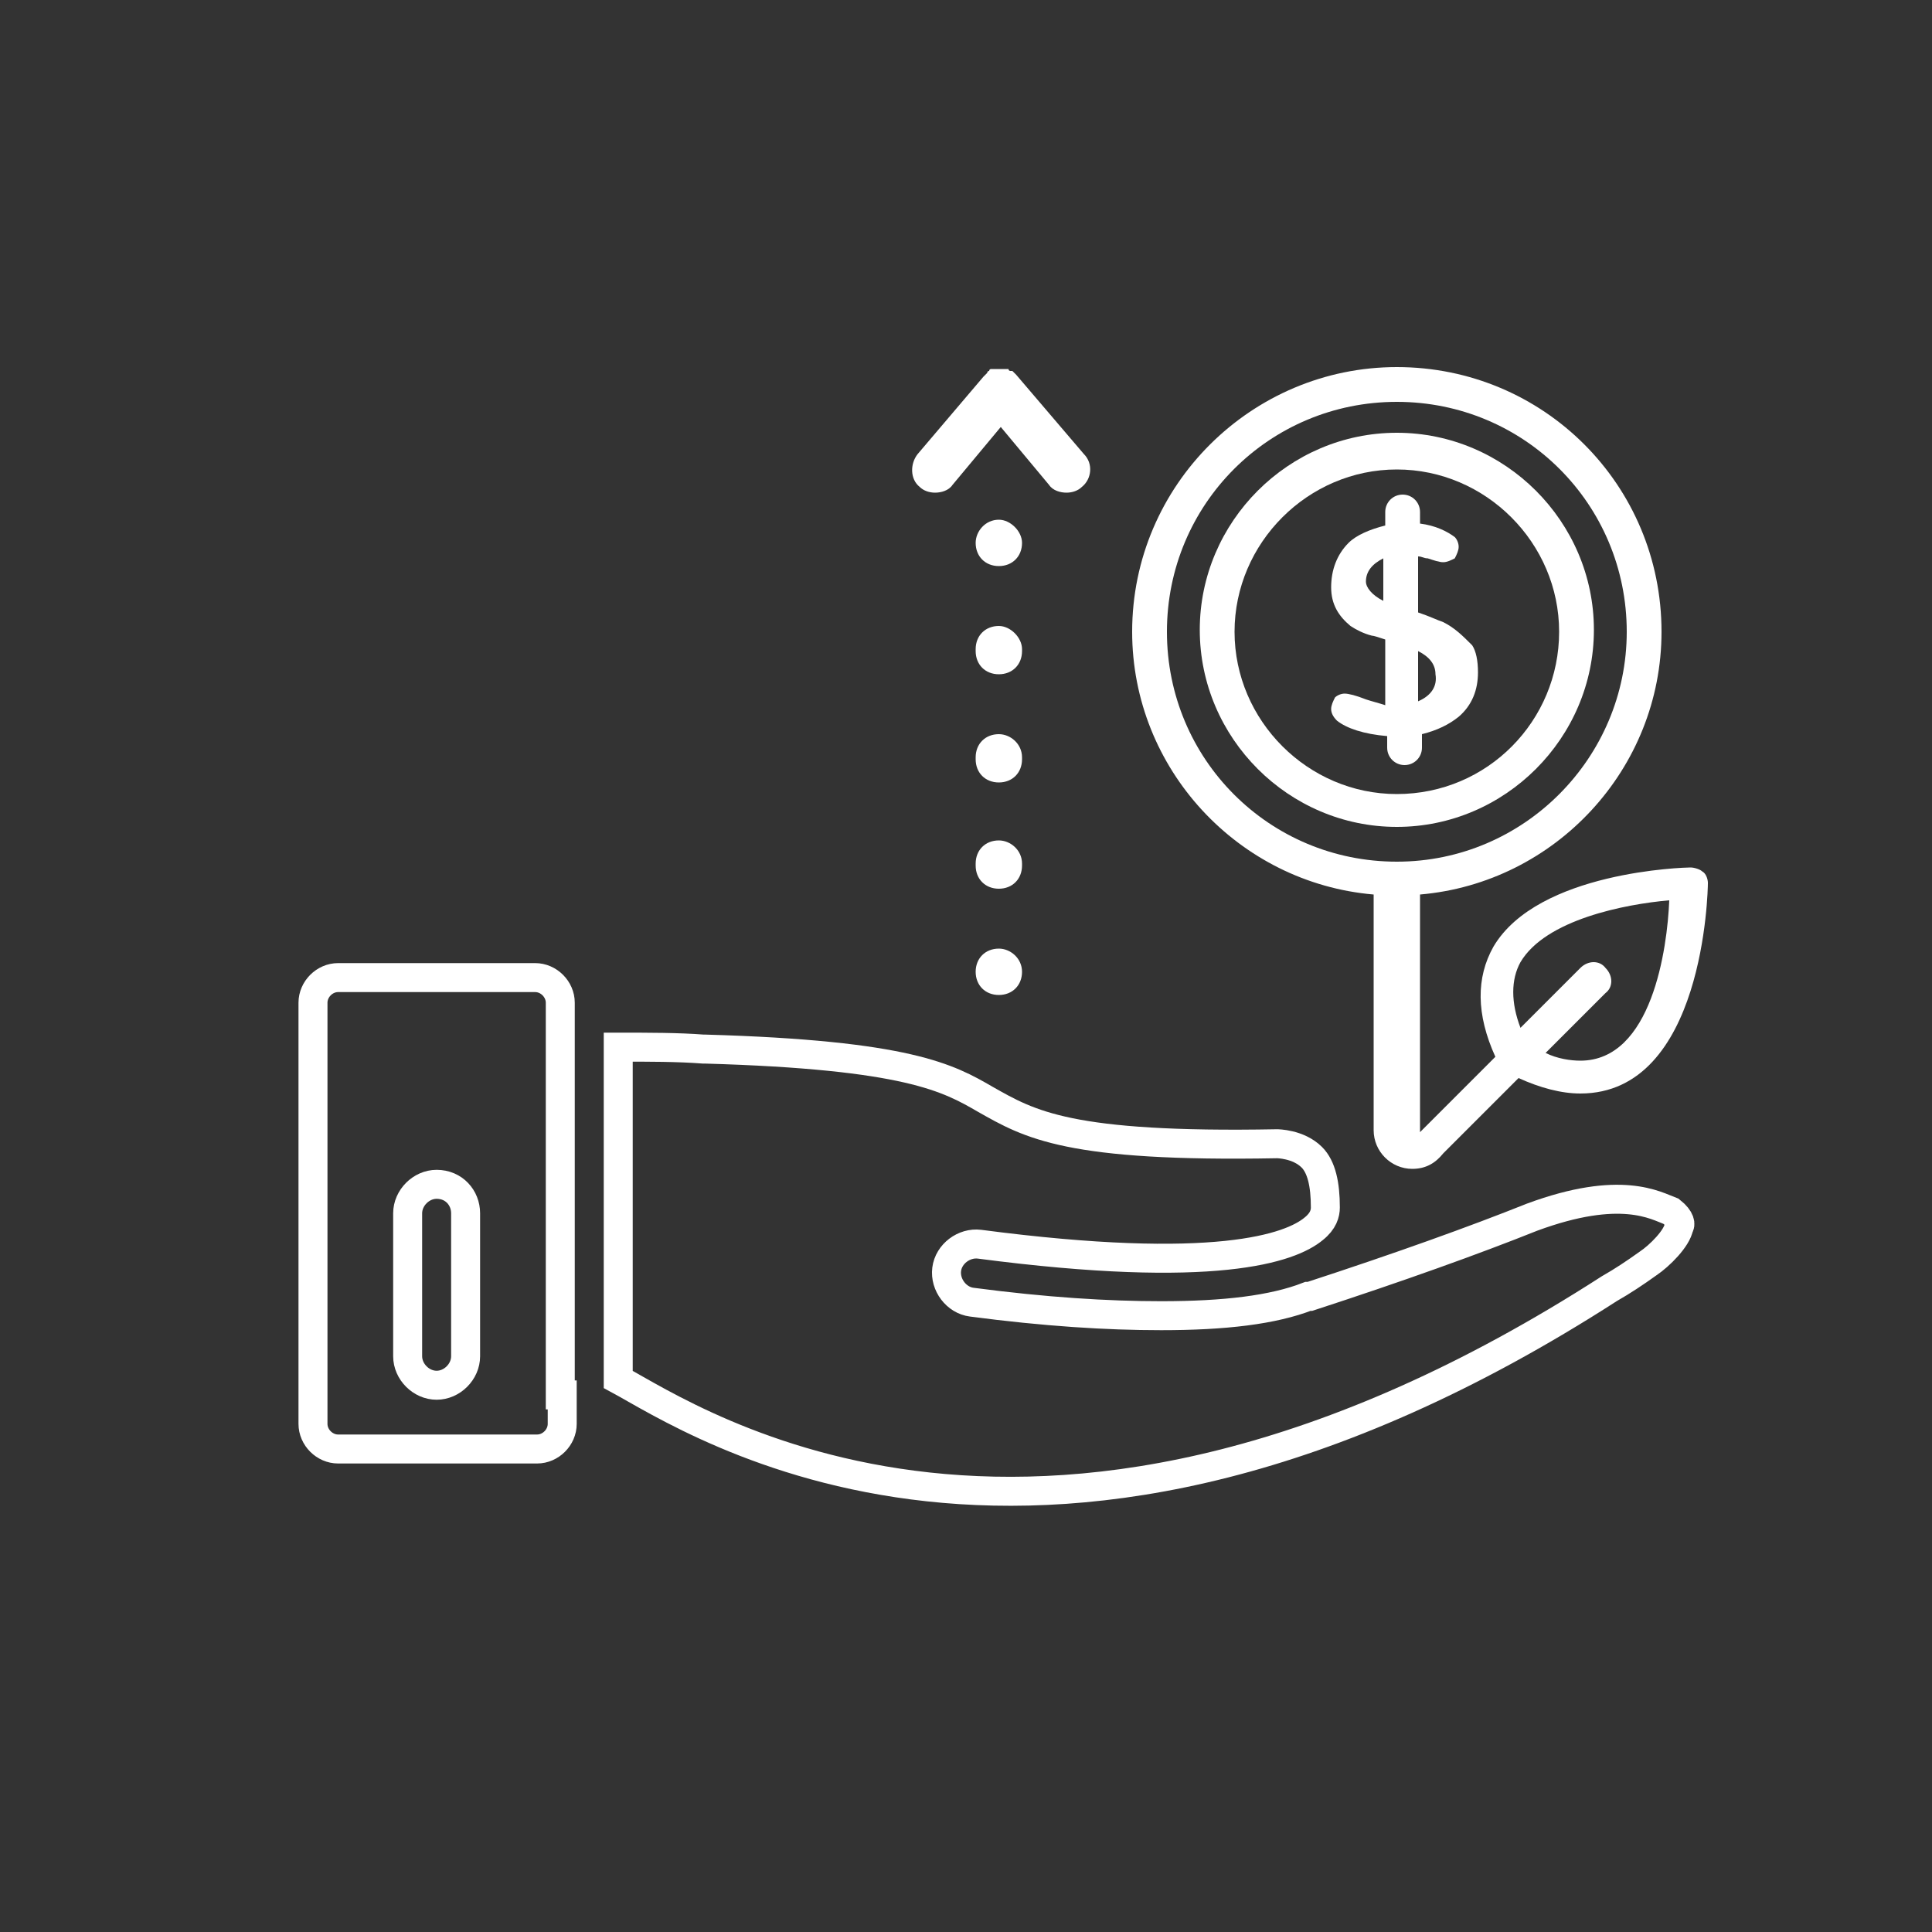<?xml version="1.0" encoding="utf-8"?>
<!-- Generator: Adobe Illustrator 23.0.3, SVG Export Plug-In . SVG Version: 6.00 Build 0)  -->
<svg version="1.1" id="Layer_1" xmlns="http://www.w3.org/2000/svg" xmlns:xlink="http://www.w3.org/1999/xlink" x="0px" y="0px"
	 viewBox="0 0 100 100" style="enable-background:new 0 0 100 100;" xml:space="preserve">
<rect x="0" y="0" width="100" height="100" fill="#333333" stroke="none"/>
<style type="text/css">
	.st0{fill:#FFFFFF;}
	.st1{fill:none;stroke:#FFFFFF;stroke-width:1.5;stroke-miterlimit:10;}
</style>
<g>
	<path class="st0" d="M72.3,22.4c-5.6,0-10.2,4.6-10.2,10.2s4.6,10.2,10.2,10.2s10.2-4.6,10.2-10.2S77.9,22.4,72.3,22.4z M72.3,41.1
		c-4.6,0-8.4-3.8-8.4-8.4s3.8-8.4,8.4-8.4s8.4,3.8,8.4,8.4S77,41.1,72.3,41.1z"/>
	<g>
		<path class="st1" d="M29.1,72.2v1.5c0,0.7-0.6,1.3-1.3,1.3H17.5c-0.7,0-1.3-0.6-1.3-1.3V51.9c0-0.7,0.6-1.3,1.3-1.3h10.2
			c0.7,0,1.3,0.6,1.3,1.3v20.3H29.1z M85.3,65.4c-0.7,0.5-1.3,0.9-2,1.3c-29.5,19-47.4,6.8-51.3,4.7V54.2c1.6,0,3.1,0,4.4,0.1h0.1
			C47,54.6,49.1,55.8,51,56.9c2.3,1.3,4.3,2.5,15.1,2.3c0,0,1.1,0,1.8,0.7c0.5,0.5,0.7,1.4,0.7,2.6c0,0.3-0.1,0.7-0.6,1.1
			c-1.2,1-5.1,2.4-17.3,0.8c-0.8-0.1-1.6,0.5-1.7,1.3c-0.1,0.8,0.5,1.6,1.3,1.7c3.8,0.5,7,0.7,9.8,0.7c3.3,0,5.8-0.3,7.6-1h0.1
			c4.6-1.5,8.5-2.9,11.5-4.1c4.6-1.7,6.4-0.6,7.2-0.3c0.5,0.4,0.5,0.7,0.4,0.8C86.8,64.1,85.9,65,85.3,65.4z"/>
		<path class="st1" d="M22.6,61.3c-0.8,0-1.5,0.7-1.5,1.5v7.4c0,0.8,0.7,1.5,1.5,1.5s1.5-0.7,1.5-1.5v-7.4
			C24.1,62,23.5,61.3,22.6,61.3z"/>
		<path class="st0" d="M74.7,32.2c-0.3-0.1-0.7-0.3-1.3-0.5v-2.9c0.2,0,0.3,0.1,0.5,0.1c0.3,0.1,0.6,0.2,0.8,0.2
			c0.2,0,0.4-0.1,0.6-0.2c0.1-0.2,0.2-0.4,0.2-0.6s-0.1-0.4-0.2-0.5c-0.4-0.3-1-0.6-1.8-0.7v-0.6c0-0.5-0.4-0.9-0.9-0.9
			s-0.9,0.4-0.9,0.9v0.7c-0.8,0.2-1.5,0.5-1.9,0.9c-0.6,0.6-0.9,1.4-0.9,2.3s0.4,1.5,1,2c0.3,0.2,0.7,0.4,1.1,0.5
			c0.1,0,0.4,0.1,0.7,0.2v3.4c-0.3-0.1-0.7-0.2-1-0.3c-0.5-0.2-0.9-0.3-1.1-0.3s-0.4,0.1-0.5,0.2c-0.1,0.2-0.2,0.4-0.2,0.6
			c0,0.2,0.1,0.4,0.3,0.6c0.5,0.4,1.4,0.7,2.6,0.8v0.6c0,0.5,0.4,0.9,0.9,0.9s0.9-0.4,0.9-0.9V38c0.8-0.2,1.4-0.5,1.9-0.9
			c0.7-0.6,1-1.4,1-2.3c0-0.6-0.1-1.1-0.3-1.4C75.7,32.9,75.3,32.5,74.7,32.2z M71.6,31.1c-0.6-0.3-0.9-0.7-0.9-1
			c0-0.5,0.3-0.9,0.9-1.2V31.1z M73.4,36.3v-2.6c0.6,0.3,0.9,0.7,0.9,1.2C74.4,35.5,74.1,36,73.4,36.3z M51.7,26.9
			c-0.7,0-1.2,0.6-1.2,1.2c0,0.7,0.5,1.2,1.2,1.2s1.2-0.5,1.2-1.2C52.9,27.5,52.3,26.9,51.7,26.9z M51.7,43.5
			c-0.7,0-1.2,0.5-1.2,1.2v0.1c0,0.7,0.5,1.2,1.2,1.2s1.2-0.5,1.2-1.2v-0.1C52.9,44,52.3,43.5,51.7,43.5z M51.7,32.4
			c-0.7,0-1.2,0.5-1.2,1.2v0.1c0,0.7,0.5,1.2,1.2,1.2s1.2-0.5,1.2-1.2v-0.1C52.9,33,52.3,32.4,51.7,32.4z M51.7,38
			c-0.7,0-1.2,0.5-1.2,1.2v0.1c0,0.7,0.5,1.2,1.2,1.2s1.2-0.5,1.2-1.2v-0.1C52.9,38.5,52.3,38,51.7,38z M51.7,49.1
			c-0.7,0-1.2,0.5-1.2,1.2s0.5,1.2,1.2,1.2s1.2-0.5,1.2-1.2S52.3,49.1,51.7,49.1z M52.6,19.4C52.6,19.4,52.5,19.4,52.6,19.4
			l-0.1-0.1l-0.1-0.1h-0.1c0,0-0.1,0-0.1-0.1h-0.1H52h-0.1h-0.1h-0.1h-0.1h-0.1h-0.1h-0.1c0,0-0.1,0-0.1,0.1c0,0-0.1,0-0.1,0.1
			L51,19.4l-0.1,0.1l-3.4,4c-0.4,0.5-0.4,1.3,0.1,1.7c0.2,0.2,0.5,0.3,0.8,0.3s0.7-0.1,0.9-0.4l2.5-3l2.5,3c0.2,0.3,0.6,0.4,0.9,0.4
			c0.3,0,0.6-0.1,0.8-0.3c0.5-0.4,0.6-1.2,0.1-1.7L52.6,19.4L52.6,19.4z"/>
		<path class="st0" d="M87.5,44.9c-0.3,0-7.9,0.2-10.2,4.1c-0.9,1.6-0.9,3.5,0.1,5.7l-3.9,3.9V46.3c7-0.6,12.5-6.5,12.5-13.6
			C86,25.1,79.9,19,72.3,19c-7.5,0-13.7,6.1-13.7,13.7c0,7.1,5.5,13,12.5,13.6v12.2c0,1.1,0.9,2,2,2c0.7,0,1.2-0.3,1.6-0.8l3.9-3.9
			c1.1,0.5,2.2,0.8,3.2,0.8c6.4,0,6.6-10.5,6.6-10.9c0-0.2-0.1-0.5-0.3-0.6C88,45,87.7,44.9,87.5,44.9z M72.3,44.6
			c-6.6,0-11.9-5.3-11.9-11.9s5.3-11.9,11.9-11.9s11.9,5.3,11.9,11.9C84.2,39.2,78.9,44.6,72.3,44.6z M81.8,54.9
			c-0.5,0-1.2-0.1-1.8-0.4l3.1-3.1c0.4-0.3,0.4-0.9,0-1.3c-0.3-0.4-0.9-0.4-1.3,0l-3.1,3.1c-0.5-1.3-0.5-2.5,0-3.4
			c1.3-2.2,5.4-3,7.7-3.2C86.3,49.1,85.5,54.9,81.8,54.9z"/>
	</g>
</g>
</svg>
